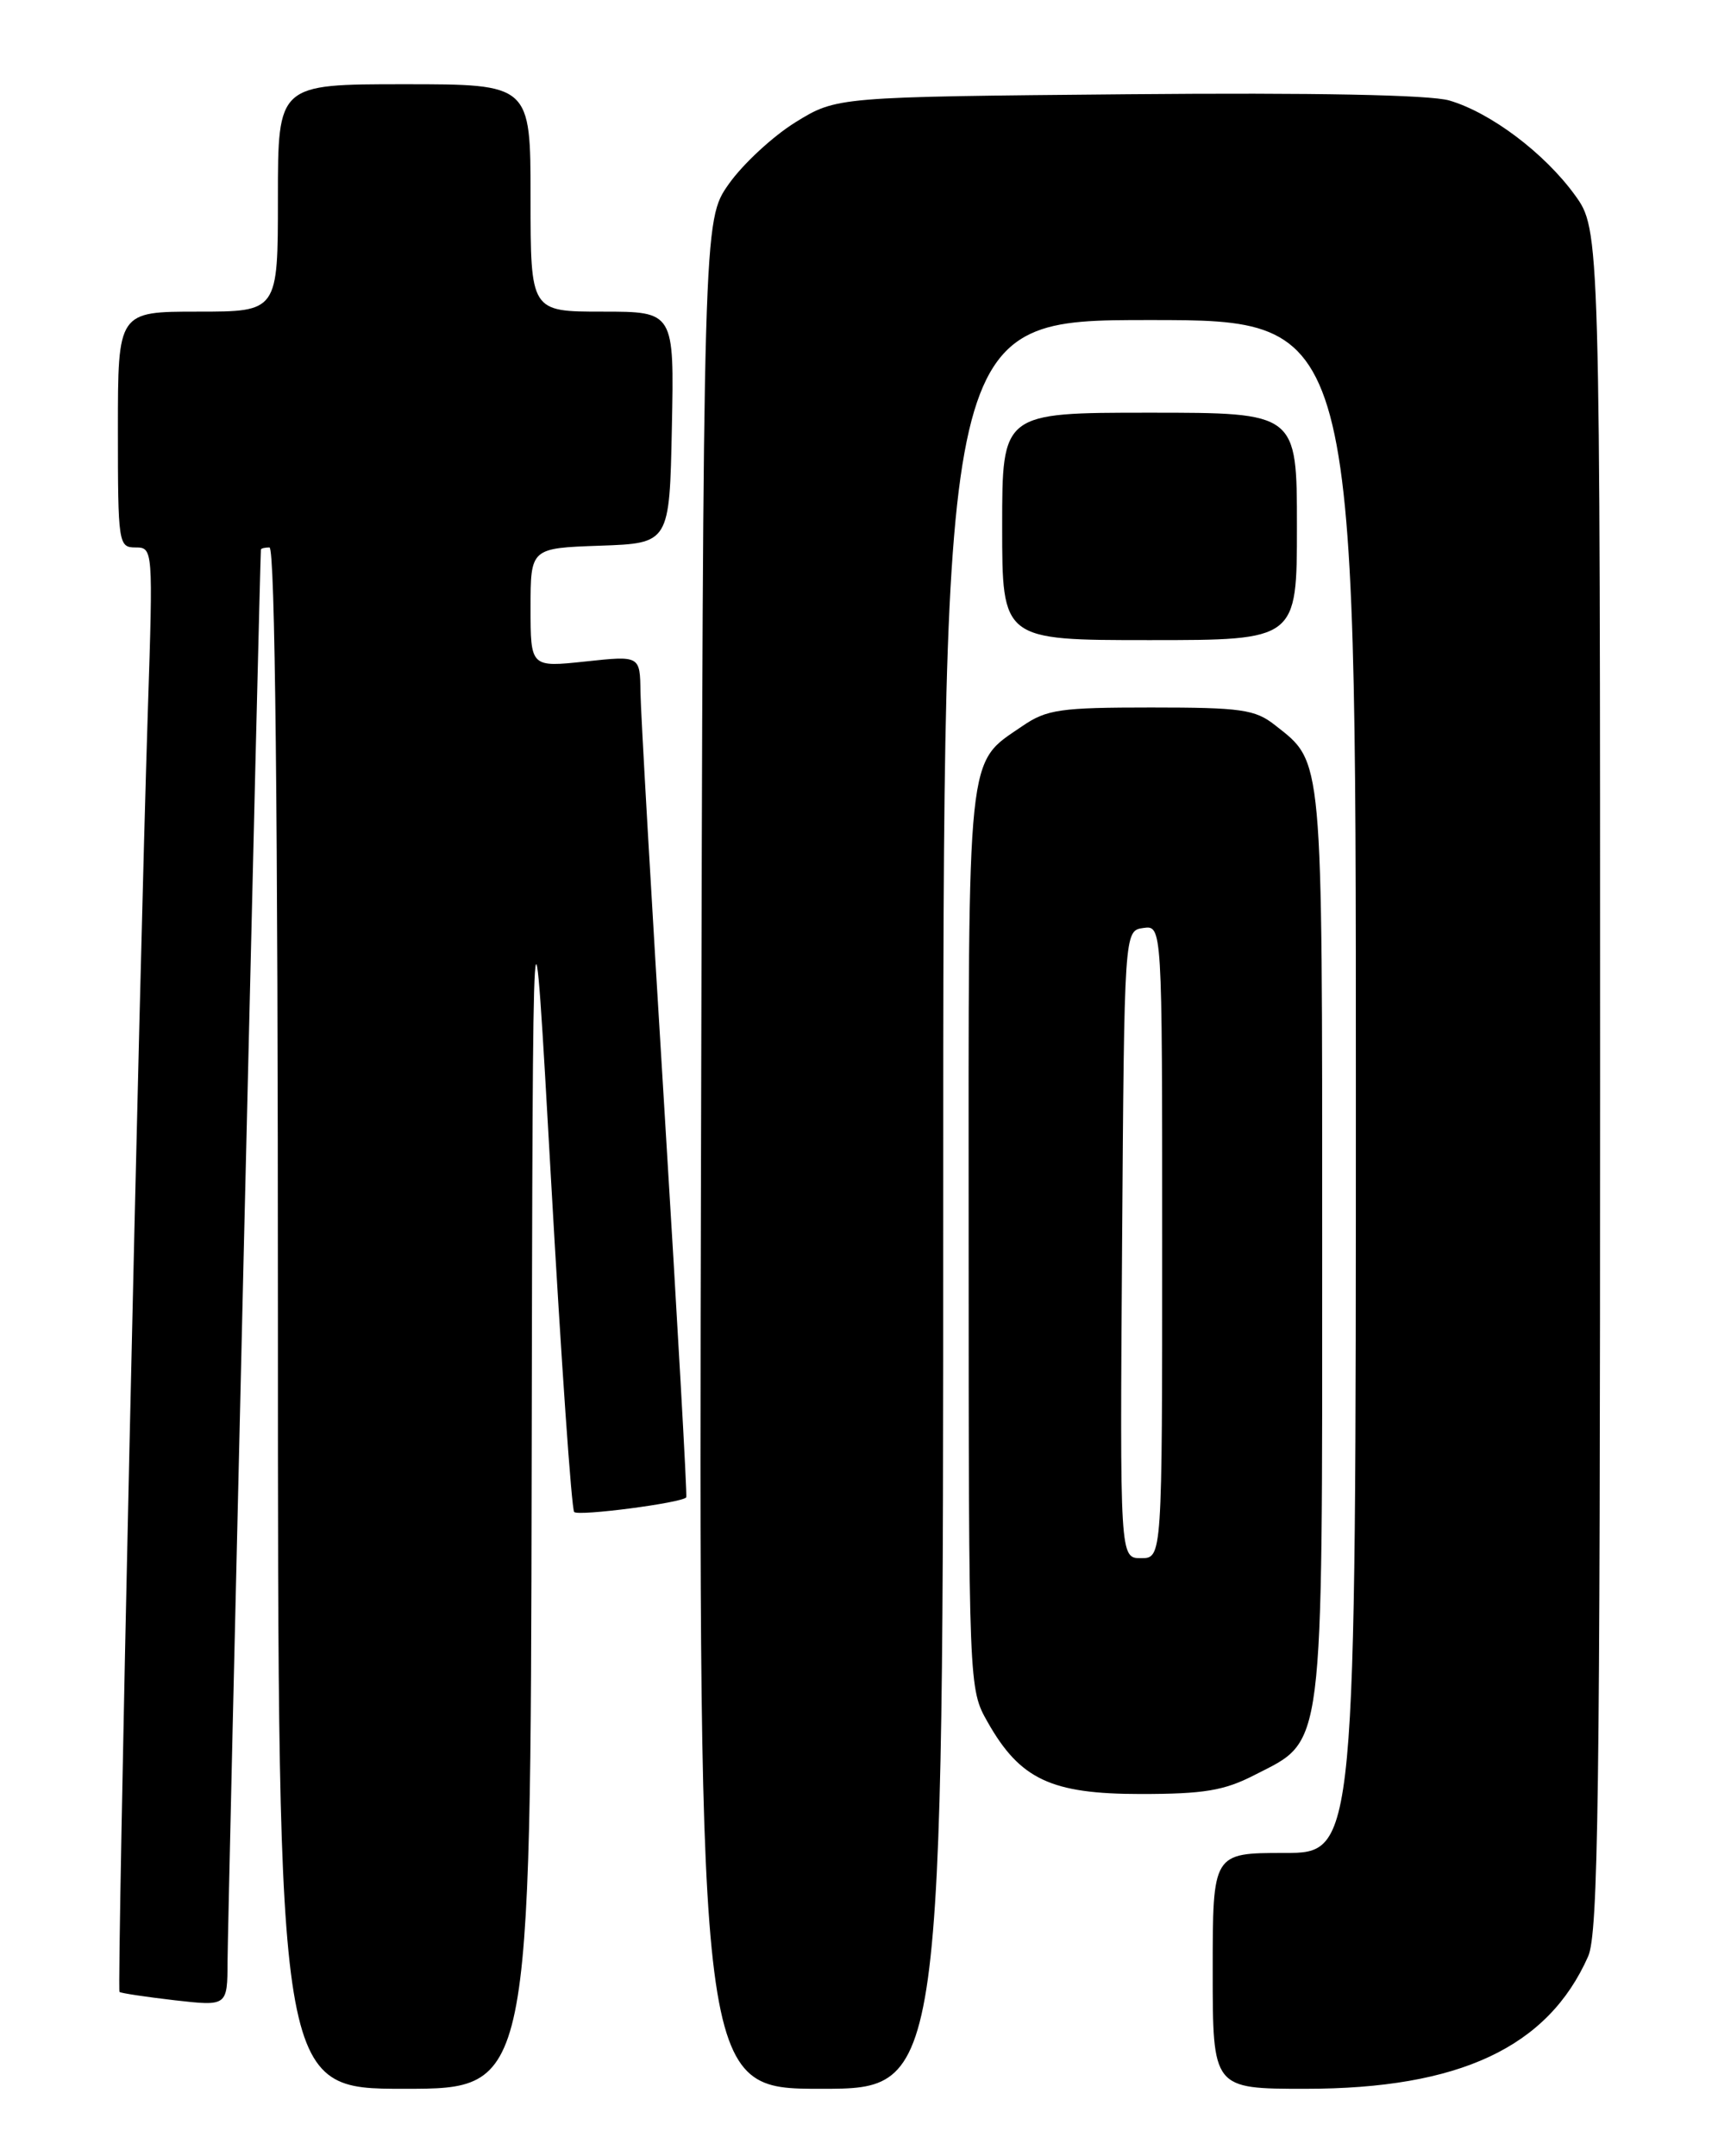 <?xml version="1.0" encoding="UTF-8" standalone="no"?>
<!DOCTYPE svg PUBLIC "-//W3C//DTD SVG 1.1//EN" "http://www.w3.org/Graphics/SVG/1.1/DTD/svg11.dtd" >
<svg xmlns="http://www.w3.org/2000/svg" xmlns:xlink="http://www.w3.org/1999/xlink" version="1.1" viewBox="0 0 204 256">
 <g >
 <path fill="currentColor"
d=" M 63.13 174.75 C 63.26 101.50 63.26 101.50 65.44 140.22 C 66.64 161.52 67.87 179.20 68.18 179.52 C 68.70 180.04 80.97 178.44 81.49 177.78 C 81.61 177.63 80.45 157.03 78.91 132.00 C 77.37 106.97 76.08 84.55 76.05 82.17 C 76.00 77.84 76.00 77.84 69.50 78.54 C 63.00 79.23 63.00 79.23 63.00 72.16 C 63.00 65.08 63.00 65.08 71.25 64.79 C 79.50 64.50 79.50 64.50 79.78 50.75 C 80.06 37.00 80.06 37.00 71.53 37.00 C 63.00 37.00 63.00 37.00 63.00 23.50 C 63.00 10.00 63.00 10.00 48.00 10.00 C 33.00 10.00 33.00 10.00 33.00 23.50 C 33.00 37.00 33.00 37.00 23.50 37.00 C 14.00 37.00 14.00 37.00 14.00 51.00 C 14.00 64.54 14.07 65.00 16.09 65.00 C 18.17 65.00 18.18 65.18 17.56 84.25 C 16.52 116.48 13.86 236.20 14.19 236.50 C 14.36 236.65 17.31 237.09 20.75 237.49 C 27.00 238.20 27.00 238.20 27.02 232.85 C 27.03 228.80 30.86 66.49 30.98 65.25 C 30.99 65.11 31.45 65.00 32.00 65.00 C 32.66 65.00 33.00 96.17 33.00 156.50 C 33.00 248.00 33.00 248.00 48.00 248.00 C 63.00 248.00 63.00 248.00 63.13 174.75 Z  M 112.00 143.00 C 112.00 38.00 112.00 38.00 136.50 38.00 C 161.00 38.00 161.00 38.00 161.00 129.00 C 161.00 220.00 161.00 220.00 152.50 220.00 C 144.00 220.00 144.00 220.00 144.00 234.00 C 144.00 248.00 144.00 248.00 155.02 248.00 C 173.29 248.00 183.80 243.08 188.58 232.28 C 189.78 229.57 190.00 213.30 190.00 128.18 C 190.00 27.30 190.00 27.30 187.00 23.15 C 183.39 18.18 177.01 13.37 172.09 11.93 C 169.79 11.26 156.09 10.99 133.92 11.19 C 99.34 11.50 99.34 11.50 94.45 14.52 C 91.76 16.19 88.20 19.49 86.53 21.86 C 83.50 26.17 83.50 26.17 83.24 137.09 C 82.97 248.00 82.97 248.00 97.49 248.00 C 112.00 248.00 112.00 248.00 112.00 143.00 Z  M 148.96 210.75 C 157.31 206.47 157.00 208.88 157.00 147.72 C 157.00 89.22 157.13 90.60 151.39 86.09 C 149.03 84.23 147.39 84.00 136.68 84.00 C 125.89 84.00 124.29 84.23 121.41 86.20 C 114.73 90.78 115.00 88.24 115.02 147.15 C 115.03 200.50 115.03 200.50 117.28 204.47 C 121.13 211.27 124.82 213.00 135.44 213.00 C 142.95 213.00 145.36 212.60 148.96 210.75 Z  M 154.00 62.50 C 154.00 49.00 154.00 49.00 136.50 49.00 C 119.00 49.00 119.00 49.00 119.00 62.50 C 119.00 76.00 119.00 76.00 136.50 76.00 C 154.00 76.00 154.00 76.00 154.00 62.50 Z  M 133.24 147.75 C 133.50 110.50 133.50 110.50 135.75 110.18 C 138.00 109.86 138.00 109.86 138.00 147.43 C 138.00 185.00 138.00 185.00 135.49 185.00 C 132.98 185.00 132.98 185.00 133.24 147.75 Z "/>
</g>
</svg>